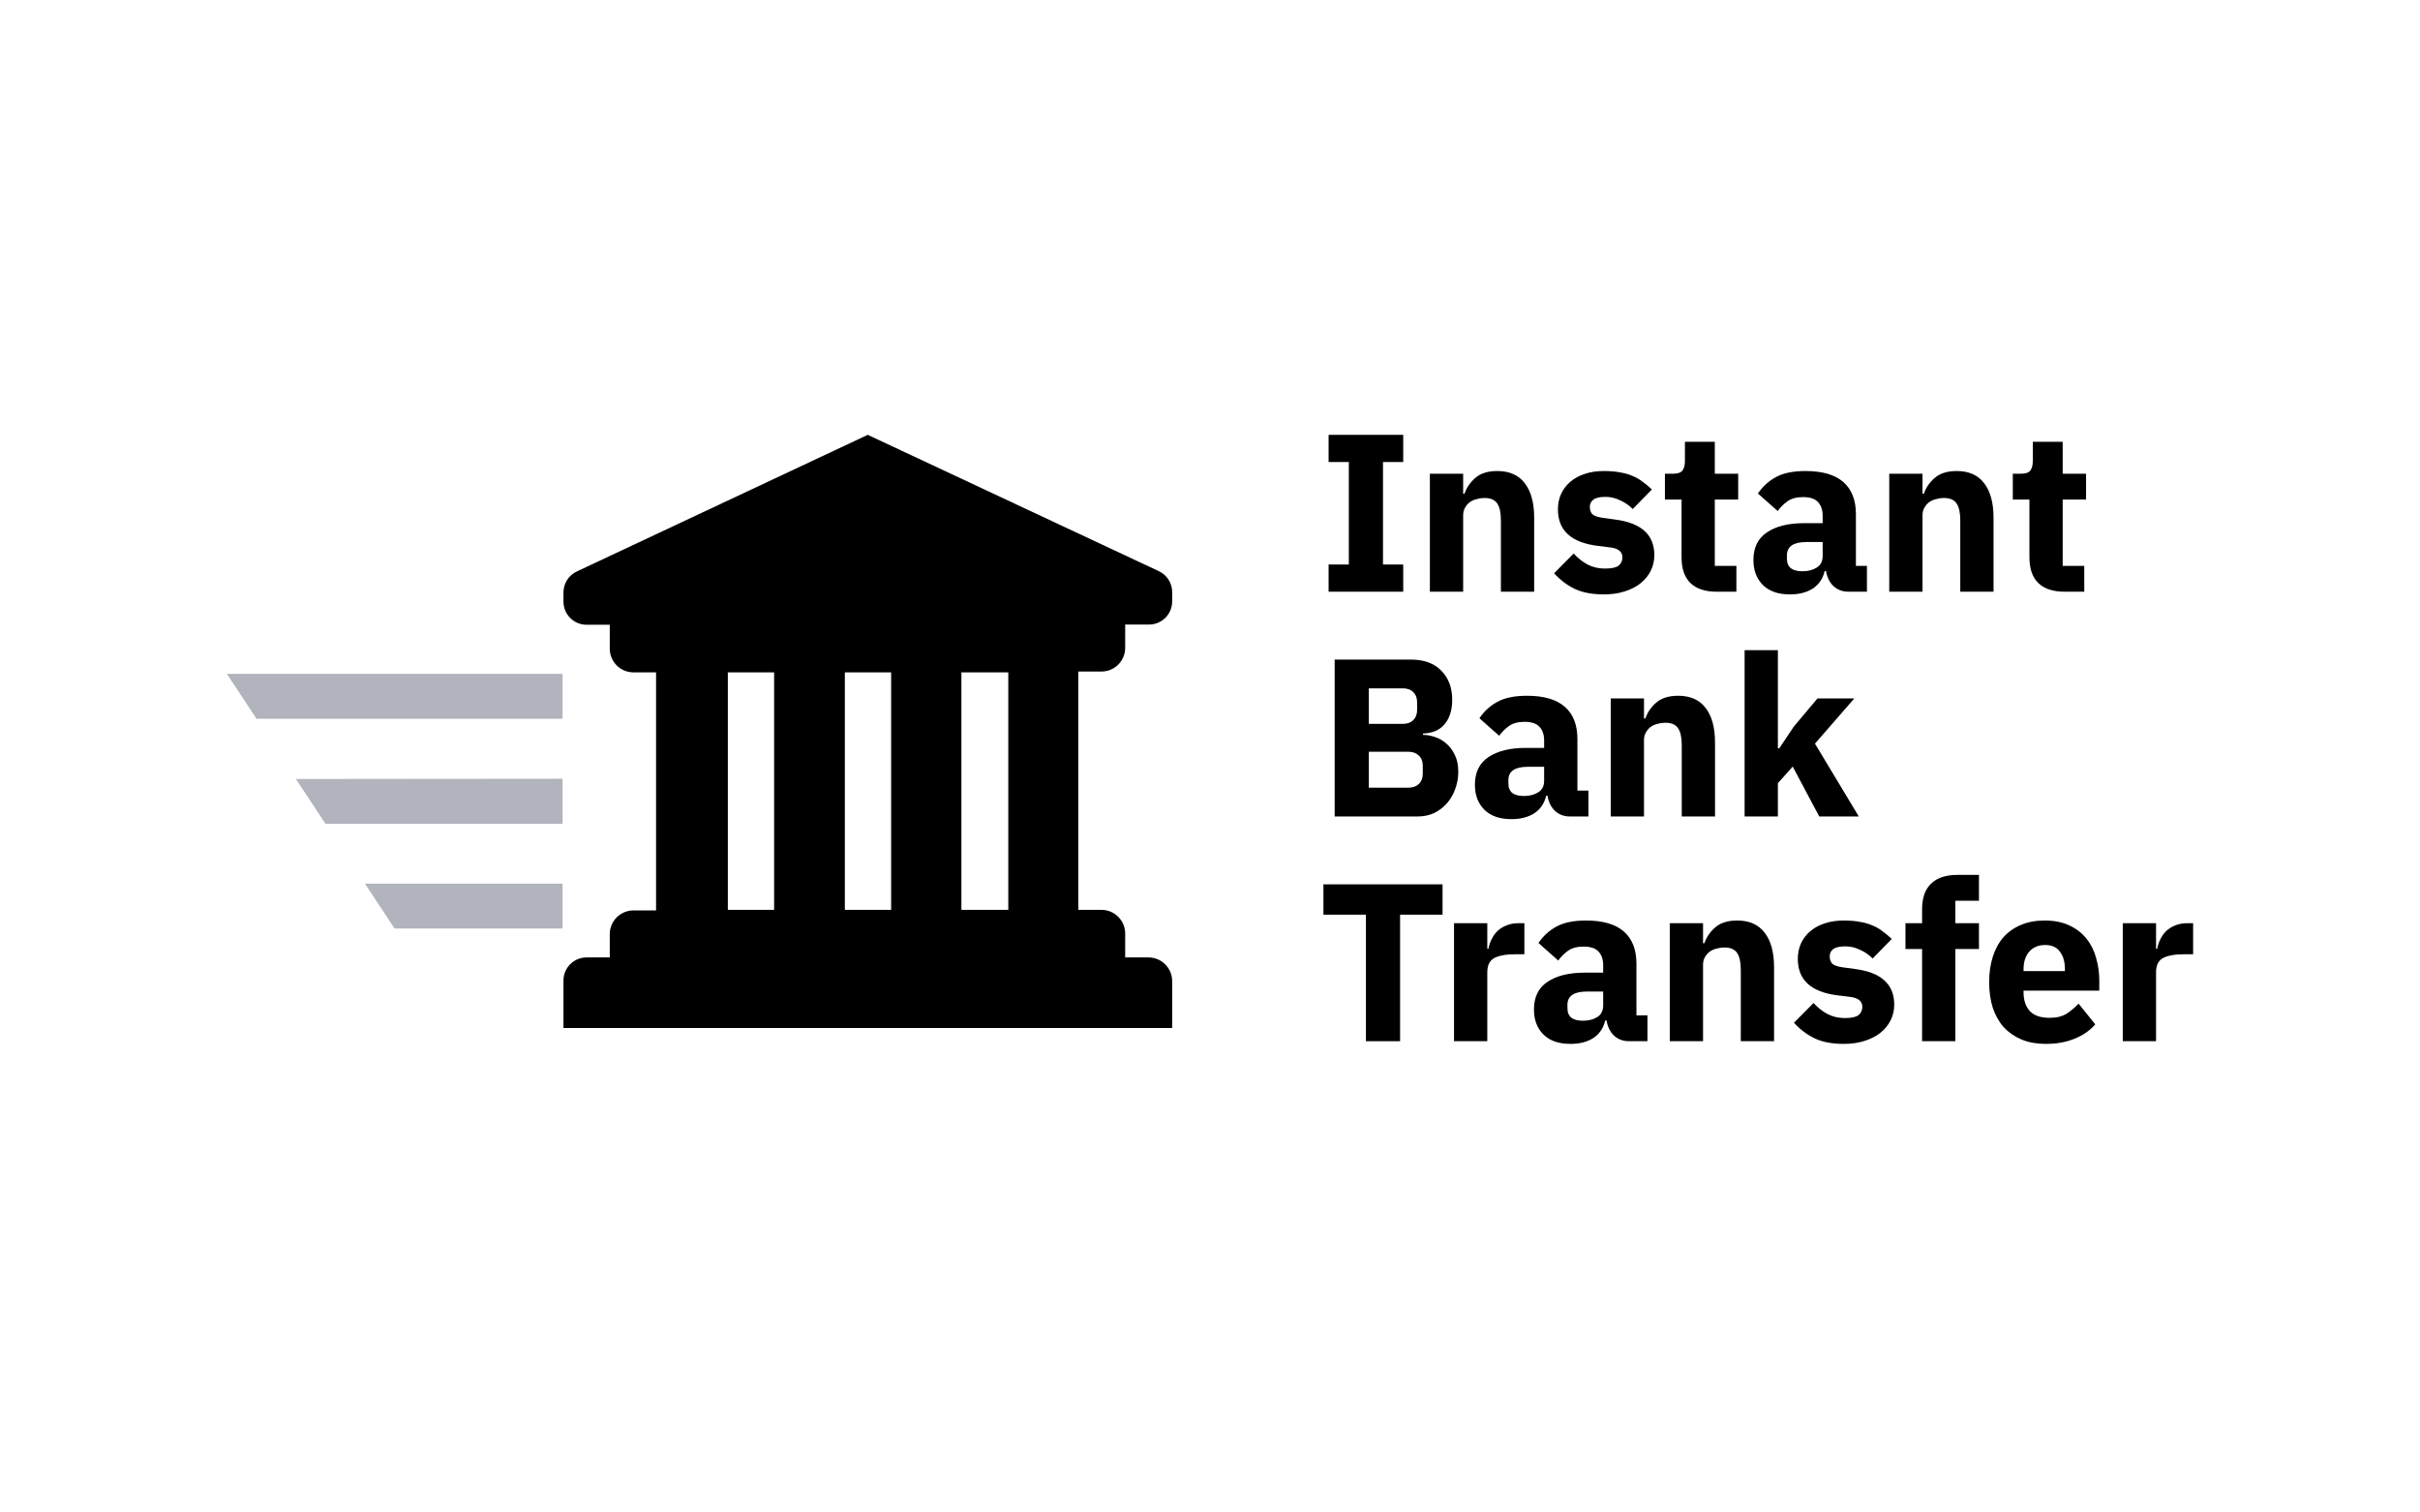 <svg width="128" height="80" viewBox="0 0 128 80" fill="none" xmlns="http://www.w3.org/2000/svg">
<g id="logo / payment method / instant bank transfer / brand">
<path id="woosh" d="M29.754 46.738V49.111H20.867L19.302 46.738H29.754ZM29.754 41.19V43.576H17.216L15.651 41.203L29.754 41.19ZM29.754 35.643V38.016H13.565L12 35.643H29.754Z" fill="#B1B4BC"/>
<g id="logo">
<path fill-rule="evenodd" clip-rule="evenodd" d="M61.271 30.2L45.898 23L30.526 30.218C30.079 30.419 29.795 30.867 29.803 31.357V31.822C29.803 32.498 30.351 33.046 31.028 33.046H32.252V34.338C32.268 35.007 32.807 35.547 33.476 35.563H34.701V48.156H33.476C32.807 48.172 32.268 48.711 32.252 49.38V50.641H31.028C30.351 50.641 29.803 51.189 29.803 51.866V54.376H61.999V51.866C61.983 51.182 61.422 50.638 60.738 50.641H59.514V49.35C59.497 48.668 58.94 48.125 58.259 48.125H57.034V35.52H58.259C58.94 35.52 59.497 34.977 59.514 34.295V33.034H60.738C61.069 33.044 61.39 32.92 61.628 32.689C61.865 32.458 61.999 32.141 61.999 31.81V31.357C62.015 30.859 61.726 30.402 61.271 30.2ZM50.851 35.563H53.331V48.125H50.851V35.563ZM44.686 35.563H47.135V48.125H44.686V35.563ZM38.497 35.563H40.945V48.125H38.497V35.563Z" fill="black"/>
<path d="M70.273 31.297V29.859H71.343V24.438H70.273V23H74.22V24.438H73.15V29.859H74.22V31.297H70.273Z" fill="black"/>
<path d="M75.63 31.297V25.056H77.39V26.114H77.461C77.572 25.79 77.766 25.508 78.043 25.27C78.321 25.033 78.705 24.914 79.197 24.914C79.838 24.914 80.322 25.128 80.647 25.556C80.98 25.984 81.146 26.594 81.146 27.386V31.297H79.387V27.529C79.387 27.125 79.323 26.828 79.197 26.637C79.07 26.439 78.844 26.34 78.519 26.34C78.376 26.34 78.238 26.36 78.103 26.4C77.968 26.431 77.845 26.487 77.734 26.566C77.631 26.645 77.548 26.744 77.485 26.863C77.421 26.974 77.39 27.105 77.39 27.256V31.297H75.63Z" fill="black"/>
<path d="M83.306 31.155C83.718 31.345 84.225 31.44 84.828 31.44C85.232 31.44 85.596 31.389 85.921 31.285C86.254 31.183 86.535 31.04 86.765 30.858C87.003 30.667 87.185 30.445 87.312 30.192C87.439 29.938 87.502 29.661 87.502 29.36C87.502 28.29 86.817 27.664 85.446 27.482L84.744 27.386C84.491 27.347 84.317 27.283 84.221 27.196C84.134 27.101 84.091 26.97 84.091 26.804C84.091 26.645 84.154 26.519 84.281 26.424C84.408 26.328 84.622 26.281 84.923 26.281C85.184 26.281 85.438 26.34 85.683 26.459C85.937 26.57 86.163 26.725 86.361 26.923L87.372 25.889C87.213 25.738 87.051 25.603 86.884 25.485C86.726 25.358 86.547 25.255 86.349 25.175C86.159 25.088 85.937 25.025 85.683 24.985C85.438 24.938 85.153 24.914 84.828 24.914C84.455 24.914 84.118 24.965 83.817 25.068C83.524 25.163 83.27 25.302 83.056 25.485C82.85 25.659 82.688 25.873 82.569 26.126C82.458 26.372 82.403 26.645 82.403 26.947C82.403 28.056 83.104 28.698 84.507 28.872L85.184 28.956C85.604 29.011 85.814 29.185 85.814 29.479C85.814 29.661 85.747 29.808 85.612 29.919C85.478 30.021 85.236 30.073 84.887 30.073C84.546 30.073 84.241 30.002 83.972 29.859C83.702 29.716 83.457 29.522 83.235 29.276L82.201 30.323C82.525 30.679 82.894 30.957 83.306 31.155Z" fill="black"/>
<path d="M90.796 31.297C90.186 31.297 89.722 31.143 89.405 30.834C89.096 30.525 88.942 30.073 88.942 29.479V26.424H88.062V25.056H88.502C88.74 25.056 88.902 25.001 88.989 24.89C89.076 24.771 89.12 24.605 89.12 24.391V23.369H90.701V25.056H91.937V26.424H90.701V29.93H91.842V31.297H90.796Z" fill="black"/>
<path fill-rule="evenodd" clip-rule="evenodd" d="M96.975 31C97.189 31.198 97.455 31.297 97.772 31.297H98.747V29.93H98.164V27.196C98.164 26.451 97.942 25.885 97.499 25.496C97.055 25.108 96.389 24.914 95.501 24.914C94.844 24.914 94.321 25.021 93.932 25.235C93.552 25.441 93.235 25.73 92.981 26.103L94.027 27.03C94.162 26.84 94.332 26.669 94.538 26.519C94.745 26.368 95.022 26.293 95.371 26.293C95.743 26.293 96.009 26.384 96.167 26.566C96.326 26.741 96.405 26.978 96.405 27.279V27.672H95.418C94.594 27.672 93.94 27.834 93.457 28.159C92.981 28.476 92.743 28.963 92.743 29.621C92.743 30.168 92.91 30.608 93.243 30.941C93.576 31.274 94.055 31.44 94.681 31.44C95.157 31.44 95.557 31.337 95.882 31.131C96.207 30.917 96.417 30.608 96.512 30.204H96.583C96.639 30.537 96.769 30.802 96.975 31ZM96.084 30.025C95.878 30.152 95.628 30.216 95.335 30.216C95.073 30.216 94.871 30.164 94.729 30.061C94.586 29.95 94.515 29.78 94.515 29.55V29.372C94.515 28.904 94.859 28.67 95.549 28.67H96.405V29.407C96.405 29.693 96.298 29.899 96.084 30.025Z" fill="black"/>
<path d="M99.927 31.297V25.056H101.687V26.114H101.758C101.869 25.79 102.063 25.508 102.341 25.27C102.618 25.033 103.002 24.914 103.494 24.914C104.136 24.914 104.619 25.128 104.944 25.556C105.277 25.984 105.443 26.594 105.443 27.386V31.297H103.684V27.529C103.684 27.125 103.621 26.828 103.494 26.637C103.367 26.439 103.141 26.34 102.816 26.34C102.674 26.34 102.535 26.36 102.4 26.4C102.265 26.431 102.143 26.487 102.032 26.566C101.929 26.645 101.845 26.744 101.782 26.863C101.719 26.974 101.687 27.105 101.687 27.256V31.297H99.927Z" fill="black"/>
<path d="M107.805 30.834C108.122 31.143 108.586 31.297 109.196 31.297H110.242V29.93H109.101V26.424H110.337V25.056H109.101V23.369H107.52V24.391C107.52 24.605 107.476 24.771 107.389 24.89C107.302 25.001 107.14 25.056 106.902 25.056H106.462V26.424H107.342V29.479C107.342 30.073 107.496 30.525 107.805 30.834Z" fill="black"/>
<path fill-rule="evenodd" clip-rule="evenodd" d="M70.594 34.887H74.624C75.314 34.887 75.849 35.081 76.229 35.47C76.617 35.858 76.811 36.373 76.811 37.015C76.811 37.332 76.768 37.602 76.681 37.824C76.602 38.045 76.49 38.228 76.348 38.37C76.213 38.513 76.051 38.62 75.861 38.691C75.678 38.755 75.48 38.79 75.266 38.798V38.87C75.464 38.87 75.67 38.905 75.884 38.977C76.106 39.048 76.308 39.163 76.49 39.321C76.673 39.472 76.823 39.67 76.942 39.916C77.069 40.161 77.132 40.463 77.132 40.819C77.132 41.144 77.077 41.453 76.966 41.746C76.863 42.032 76.716 42.281 76.526 42.495C76.336 42.709 76.11 42.88 75.849 43.007C75.587 43.125 75.302 43.185 74.993 43.185H70.594V34.887ZM72.401 41.663H74.481C74.719 41.663 74.906 41.6 75.04 41.473C75.183 41.338 75.254 41.152 75.254 40.914V40.51C75.254 40.272 75.183 40.09 75.04 39.963C74.906 39.829 74.719 39.761 74.481 39.761H72.401V41.663ZM72.401 38.287H74.196C74.434 38.287 74.62 38.22 74.755 38.085C74.89 37.95 74.957 37.764 74.957 37.526V37.17C74.957 36.932 74.89 36.746 74.755 36.611C74.62 36.476 74.434 36.409 74.196 36.409H72.401V38.287Z" fill="black"/>
<path fill-rule="evenodd" clip-rule="evenodd" d="M82.244 42.888C82.458 43.086 82.723 43.185 83.04 43.185H84.015V41.818H83.433V39.084C83.433 38.339 83.211 37.772 82.767 37.384C82.323 36.995 81.657 36.801 80.77 36.801C80.112 36.801 79.589 36.908 79.201 37.122C78.82 37.328 78.503 37.617 78.25 37.99L79.296 38.917C79.431 38.727 79.601 38.557 79.807 38.406C80.013 38.255 80.29 38.18 80.639 38.18C81.012 38.18 81.277 38.271 81.436 38.454C81.594 38.628 81.673 38.866 81.673 39.167V39.559H80.687C79.862 39.559 79.209 39.722 78.725 40.047C78.25 40.364 78.012 40.851 78.012 41.509C78.012 42.056 78.178 42.495 78.511 42.828C78.844 43.161 79.324 43.327 79.95 43.327C80.425 43.327 80.825 43.224 81.15 43.018C81.475 42.804 81.685 42.495 81.78 42.091H81.852C81.907 42.424 82.038 42.69 82.244 42.888ZM81.352 41.913C81.146 42.04 80.897 42.103 80.603 42.103C80.342 42.103 80.14 42.051 79.997 41.949C79.855 41.837 79.783 41.667 79.783 41.437V41.259C79.783 40.791 80.128 40.558 80.817 40.558H81.673V41.295C81.673 41.58 81.566 41.786 81.352 41.913Z" fill="black"/>
<path d="M85.196 43.185V36.944H86.955V38.002H87.027C87.138 37.677 87.332 37.396 87.609 37.158C87.886 36.92 88.271 36.801 88.762 36.801C89.404 36.801 89.888 37.015 90.213 37.443C90.545 37.871 90.712 38.481 90.712 39.274V43.185H88.952V39.416C88.952 39.012 88.889 38.715 88.762 38.525C88.635 38.327 88.409 38.228 88.085 38.228C87.942 38.228 87.803 38.248 87.669 38.287C87.534 38.319 87.411 38.374 87.3 38.454C87.197 38.533 87.114 38.632 87.05 38.751C86.987 38.862 86.955 38.992 86.955 39.143V43.185H85.196Z" fill="black"/>
<path d="M94.037 34.388H92.277V43.185H94.037V41.425L94.821 40.546L96.224 43.185H98.316L95.998 39.333L98.078 36.944H96.129L94.881 38.43L94.108 39.583H94.037V34.388Z" fill="black"/>
<path d="M74.054 48.38V55.072H72.247V48.38H70V46.775H76.3V48.38H74.054Z" fill="black"/>
<path d="M76.907 48.831V55.072H78.667V51.423C78.667 51.058 78.79 50.809 79.035 50.674C79.289 50.539 79.673 50.472 80.188 50.472H80.628V48.831H80.319C80.073 48.831 79.859 48.871 79.677 48.95C79.495 49.022 79.336 49.121 79.202 49.247C79.075 49.374 78.972 49.521 78.892 49.687C78.813 49.846 78.758 50.012 78.726 50.187H78.667V48.831H76.907Z" fill="black"/>
<path fill-rule="evenodd" clip-rule="evenodd" d="M86.163 55.072C85.846 55.072 85.581 54.973 85.367 54.775C85.161 54.577 85.03 54.311 84.974 53.978H84.903C84.808 54.383 84.598 54.692 84.273 54.906C83.948 55.112 83.548 55.215 83.072 55.215C82.446 55.215 81.967 55.048 81.634 54.715C81.301 54.383 81.135 53.943 81.135 53.396C81.135 52.738 81.373 52.251 81.848 51.934C82.331 51.609 82.985 51.447 83.809 51.447H84.796V51.054C84.796 50.753 84.717 50.515 84.558 50.341C84.4 50.159 84.134 50.068 83.762 50.068C83.413 50.068 83.136 50.143 82.93 50.293C82.724 50.444 82.553 50.614 82.419 50.805L81.373 49.877C81.626 49.505 81.943 49.216 82.323 49.01C82.712 48.796 83.235 48.689 83.893 48.689C84.78 48.689 85.446 48.883 85.89 49.271C86.334 49.659 86.555 50.226 86.555 50.971V53.705H87.138V55.072H86.163ZM83.726 53.99C84.019 53.99 84.269 53.927 84.475 53.8C84.689 53.673 84.796 53.467 84.796 53.182V52.445H83.94C83.251 52.445 82.906 52.679 82.906 53.146V53.325C82.906 53.554 82.977 53.725 83.12 53.836C83.263 53.939 83.465 53.99 83.726 53.99Z" fill="black"/>
<path d="M88.319 48.831V55.072H90.078V51.031C90.078 50.88 90.11 50.749 90.173 50.638C90.237 50.519 90.32 50.42 90.423 50.341C90.534 50.262 90.657 50.206 90.791 50.175C90.926 50.135 91.065 50.115 91.207 50.115C91.532 50.115 91.758 50.214 91.885 50.412C92.012 50.602 92.075 50.9 92.075 51.304V55.072H93.835V51.161C93.835 50.369 93.668 49.758 93.335 49.331C93.01 48.903 92.527 48.689 91.885 48.689C91.394 48.689 91.009 48.807 90.732 49.045C90.454 49.283 90.26 49.564 90.149 49.889H90.078V48.831H88.319Z" fill="black"/>
<path d="M97.516 55.215C96.914 55.215 96.407 55.12 95.995 54.929C95.582 54.731 95.214 54.454 94.889 54.097L95.923 53.051C96.145 53.297 96.391 53.491 96.66 53.634C96.93 53.776 97.235 53.848 97.576 53.848C97.924 53.848 98.166 53.796 98.301 53.693C98.435 53.582 98.503 53.436 98.503 53.253C98.503 52.96 98.293 52.786 97.873 52.73L97.195 52.647C95.792 52.473 95.091 51.831 95.091 50.721C95.091 50.42 95.147 50.147 95.257 49.901C95.376 49.648 95.539 49.434 95.745 49.259C95.959 49.077 96.212 48.938 96.506 48.843C96.807 48.74 97.144 48.689 97.516 48.689C97.841 48.689 98.126 48.712 98.372 48.76C98.626 48.8 98.847 48.863 99.038 48.95C99.236 49.029 99.414 49.132 99.573 49.259C99.739 49.378 99.901 49.513 100.06 49.663L99.049 50.698C98.851 50.499 98.626 50.345 98.372 50.234C98.126 50.115 97.873 50.056 97.611 50.056C97.31 50.056 97.096 50.103 96.969 50.198C96.842 50.293 96.779 50.42 96.779 50.579C96.779 50.745 96.823 50.876 96.91 50.971C97.005 51.058 97.179 51.122 97.433 51.161L98.134 51.256C99.505 51.439 100.191 52.065 100.191 53.135C100.191 53.436 100.127 53.713 100.001 53.967C99.874 54.22 99.691 54.442 99.454 54.632C99.224 54.815 98.942 54.957 98.61 55.06C98.285 55.163 97.92 55.215 97.516 55.215Z" fill="black"/>
<path d="M100.785 50.198H101.664V55.072H103.424V50.198H104.672V48.831H103.424V47.642H104.672V46.276H103.531C102.921 46.276 102.457 46.43 102.14 46.739C101.823 47.04 101.664 47.492 101.664 48.094V48.831H100.785V50.198Z" fill="black"/>
<path fill-rule="evenodd" clip-rule="evenodd" d="M108.208 55.215C107.732 55.215 107.308 55.139 106.936 54.989C106.563 54.831 106.246 54.612 105.985 54.335C105.731 54.05 105.537 53.705 105.402 53.301C105.275 52.897 105.212 52.445 105.212 51.946C105.212 51.454 105.275 51.011 105.402 50.614C105.529 50.21 105.715 49.865 105.961 49.58C106.214 49.295 106.523 49.077 106.888 48.926C107.253 48.768 107.669 48.689 108.136 48.689C108.651 48.689 109.091 48.776 109.456 48.95C109.828 49.124 110.129 49.358 110.359 49.651C110.597 49.945 110.767 50.285 110.87 50.674C110.981 51.054 111.037 51.454 111.037 51.874V52.398H107.031V52.493C107.031 52.905 107.142 53.234 107.364 53.479C107.585 53.717 107.934 53.836 108.41 53.836C108.774 53.836 109.071 53.765 109.301 53.622C109.531 53.471 109.745 53.293 109.943 53.087L110.823 54.181C110.545 54.505 110.181 54.759 109.729 54.941C109.285 55.124 108.778 55.215 108.208 55.215ZM108.172 49.984C107.815 49.984 107.534 50.103 107.328 50.341C107.13 50.571 107.031 50.88 107.031 51.268V51.363H109.218V51.256C109.218 50.876 109.131 50.571 108.956 50.341C108.79 50.103 108.529 49.984 108.172 49.984Z" fill="black"/>
<path d="M112.279 48.831V55.072H114.039V51.423C114.039 51.058 114.161 50.809 114.407 50.674C114.661 50.539 115.045 50.472 115.56 50.472H116V48.831H115.691C115.445 48.831 115.231 48.871 115.049 48.95C114.867 49.022 114.708 49.121 114.574 49.247C114.447 49.374 114.344 49.521 114.264 49.687C114.185 49.846 114.13 50.012 114.098 50.187H114.039V48.831H112.279Z" fill="black"/>
</g>
</g>
</svg>
